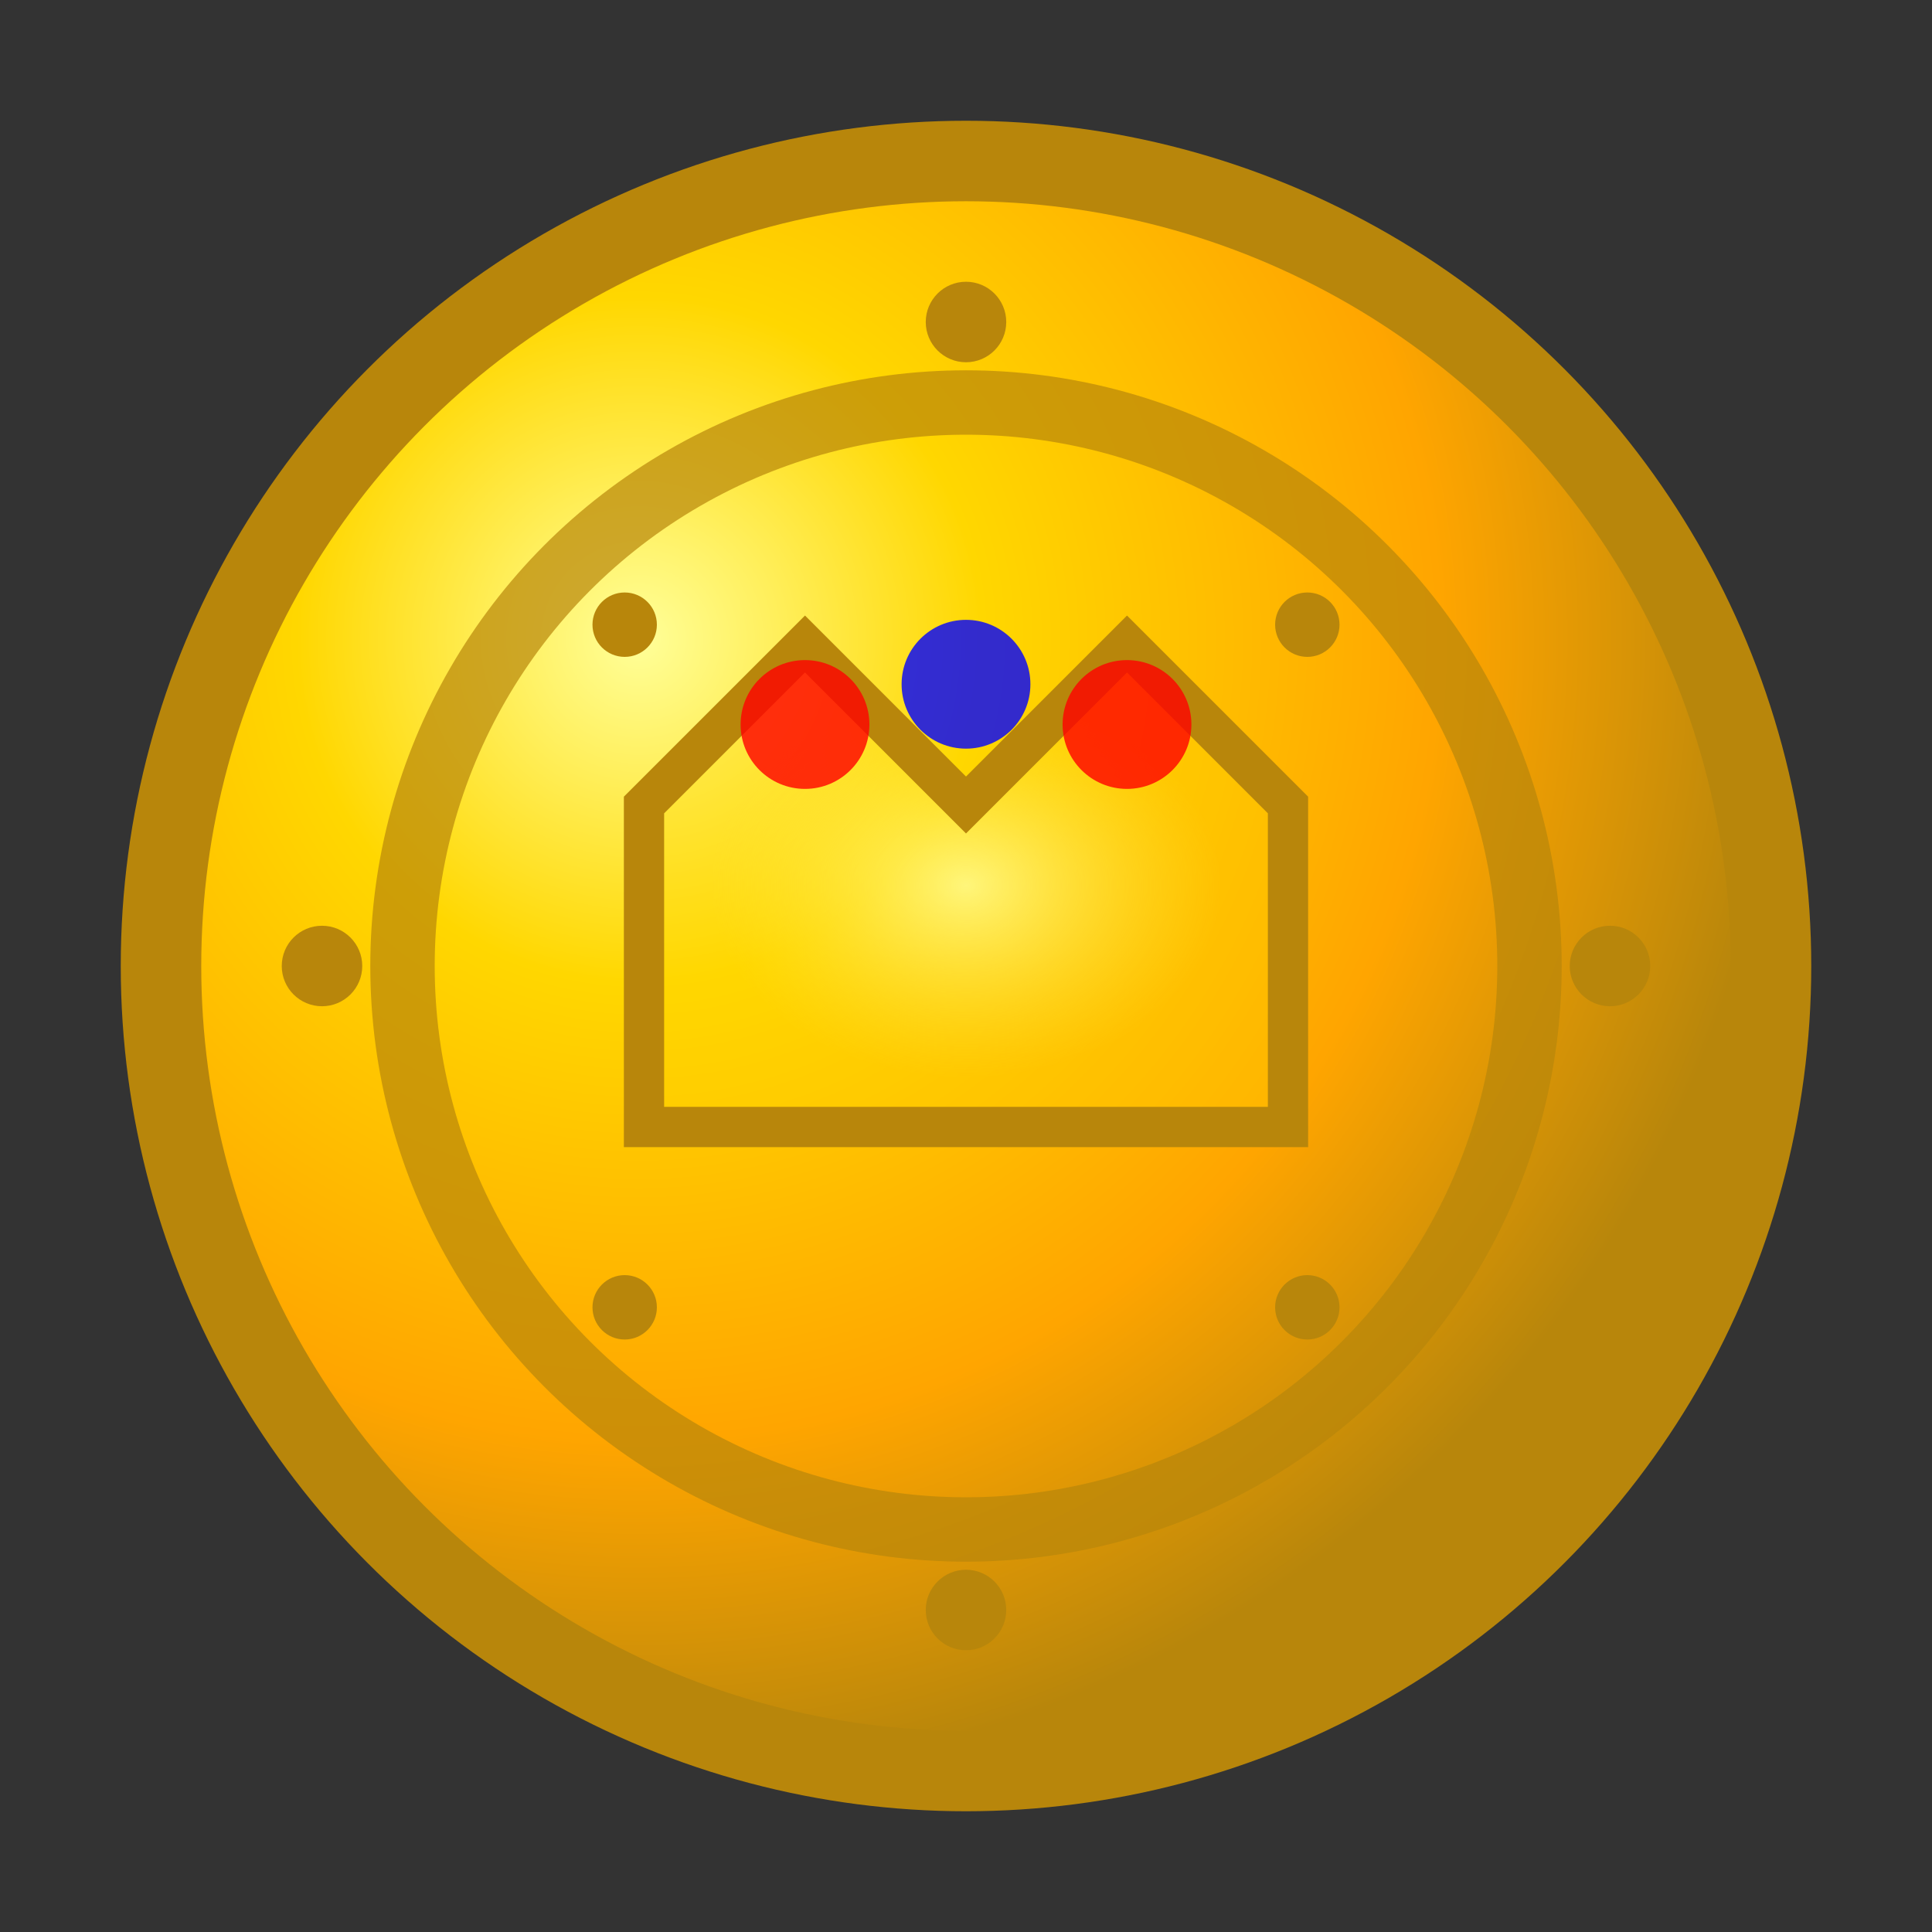 <svg xmlns="http://www.w3.org/2000/svg" viewBox="0 0 24 24" width="24" height="24">
  <rect x="0" y="0" width="24" height="24" fill="#333333" stroke="none"/>
  <defs>
    <radialGradient id="goldGradient" cx="30%" cy="30%" r="70%">
      <stop offset="0%" style="stop-color:#FFFF99;stop-opacity:1" />
      <stop offset="30%" style="stop-color:#FFD700;stop-opacity:1" />
      <stop offset="70%" style="stop-color:#FFA500;stop-opacity:1" />
      <stop offset="100%" style="stop-color:#B8860B;stop-opacity:1" />
    </radialGradient>
    <radialGradient id="innerGradient" cx="50%" cy="50%" r="40%">
      <stop offset="0%" style="stop-color:#FFFF99;stop-opacity:0.8" />
      <stop offset="100%" style="stop-color:#FFD700;stop-opacity:0.3" />
    </radialGradient>
  </defs>
  <!-- Outer coin -->
  <circle cx="12" cy="12" r="10" fill="url(#goldGradient)" stroke="#B8860B" stroke-width="1"/>
  <!-- Inner circle -->
  <circle cx="12" cy="12" r="7" fill="none" stroke="#B8860B" stroke-width="0.8" opacity="0.7"/>
  <!-- Crown symbol -->
  <path d="M8 10 L10 8 L12 10 L14 8 L16 10 L16 14 L8 14 Z" fill="url(#innerGradient)" stroke="#B8860B" stroke-width="0.5"/>
  <!-- Crown jewels -->
  <circle cx="10" cy="9" r="0.8" fill="#FF0000" opacity="0.8"/>
  <circle cx="12" cy="8.5" r="0.8" fill="#0000FF" opacity="0.8"/>
  <circle cx="14" cy="9" r="0.8" fill="#FF0000" opacity="0.8"/>
  <!-- Decorative dots around edge -->
  <circle cx="12" cy="4" r="0.5" fill="#B8860B"/>
  <circle cx="12" cy="20" r="0.5" fill="#B8860B"/>
  <circle cx="4" cy="12" r="0.5" fill="#B8860B"/>
  <circle cx="20" cy="12" r="0.5" fill="#B8860B"/>
  <circle cx="7.76" cy="7.76" r="0.4" fill="#B8860B"/>
  <circle cx="16.24" cy="7.76" r="0.4" fill="#B8860B"/>
  <circle cx="7.76" cy="16.24" r="0.4" fill="#B8860B"/>
  <circle cx="16.24" cy="16.24" r="0.4" fill="#B8860B"/>
</svg>
